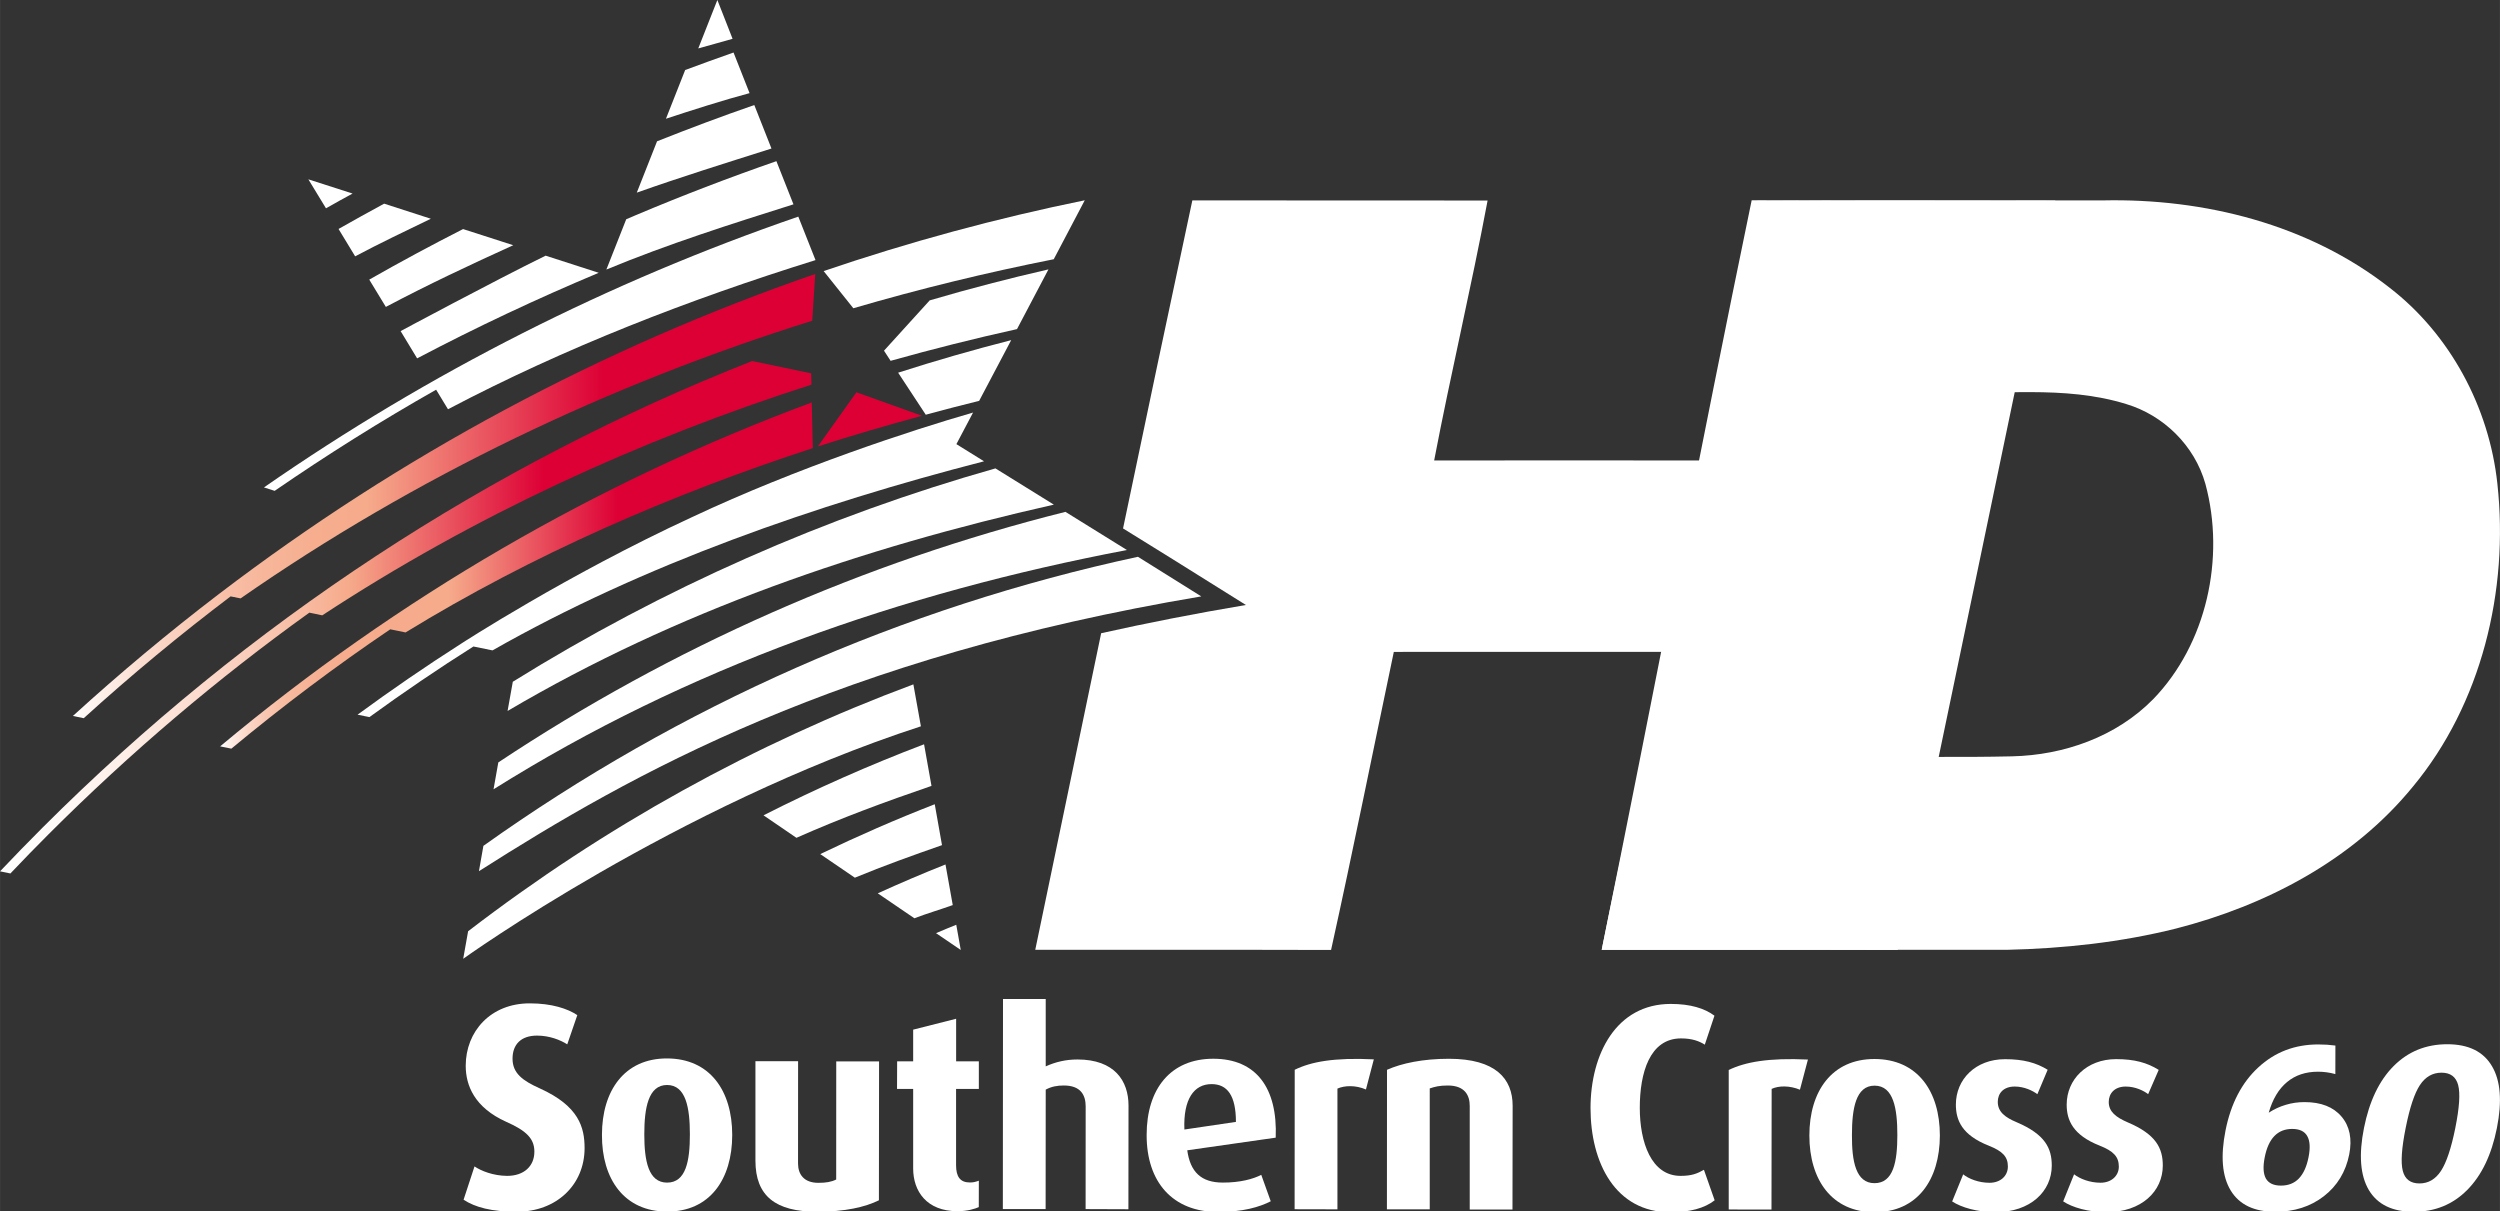 <?xml version="1.0" encoding="UTF-8"?>
<!-- Generator: Adobe Illustrator 13.0.0, SVG Export Plug-In . SVG Version: 6.00 Build 14948)  -->
<svg id="Layer_1" width="590.66" height="286.17" enable-background="new 0 0 300 276.585" version="1.0" viewBox="0 0 553.74 268.29" xml:space="preserve" xmlns="http://www.w3.org/2000/svg" xmlns:cc="http://creativecommons.org/ns#" xmlns:dc="http://purl.org/dc/elements/1.1/" xmlns:rdf="http://www.w3.org/1999/02/22-rdf-syntax-ns#"><rect x="0" y="0" width="553.74" height="268.29" fill="#333333" stroke="none"/><linearGradient id="SVGID_1_" x1="48.464" x2="179.74" y1="130.92" y2="130.92" gradientTransform="translate(.288 -3.437)" gradientUnits="userSpaceOnUse"><stop id="stop48" stop-color="#fff" offset="0"/><stop id="stop50" stop-color="#FDE9E1" offset=".022"/><stop id="stop52" stop-color="#FBD6C6" offset=".048"/><stop id="stop54" stop-color="#F9C6B0" offset=".078"/><stop id="stop56" stop-color="#F8BA9F" offset=".113"/><stop id="stop58" stop-color="#F7B194" offset=".156"/><stop id="stop60" stop-color="#F6AC8D" offset=".217"/><stop id="stop62" stop-color="#F6AB8B" offset=".385"/><stop id="stop64" stop-color="#DD0035" offset=".67"/><stop id="stop66" stop-color="#DD0035" offset="1"/></linearGradient><linearGradient id="SVGID_2_" x1="-.288" x2="179.44" y1="140.16" y2="140.16" gradientTransform="translate(.288 -3.437)" gradientUnits="userSpaceOnUse"><stop id="stop71" stop-color="#fff" offset="0"/><stop id="stop73" stop-color="#FFFBF9" offset=".065"/><stop id="stop75" stop-color="#FDEEE7" offset=".154"/><stop id="stop77" stop-color="#FBD9CB" offset=".257"/><stop id="stop79" stop-color="#F8BCA3" offset=".369"/><stop id="stop81" stop-color="#F6AB8B" offset=".429"/><stop id="stop83" stop-color="#DD0035" offset=".67"/><stop id="stop85" stop-color="#DD0035" offset="1"/></linearGradient><linearGradient id="SVGID_3_" x1="15.849" x2="180.28" y1="113.33" y2="113.33" gradientTransform="translate(.288 -3.437)" gradientUnits="userSpaceOnUse"><stop id="stop90" stop-color="#fff" offset="0"/><stop id="stop92" stop-color="#FEF6F2" offset=".023"/><stop id="stop94" stop-color="#FBDBCD" offset=".099"/><stop id="stop96" stop-color="#F9C6B0" offset=".175"/><stop id="stop98" stop-color="#F7B79C" offset=".25"/><stop id="stop100" stop-color="#F6AE8F" offset=".324"/><stop id="stop102" stop-color="#F6AB8B" offset=".396"/><stop id="stop104" stop-color="#DD0035" offset=".714"/><stop id="stop106" stop-color="#DD0035" offset="1"/></linearGradient><path id="path3" d="m158.89 0-4.232 10.726c2.539-0.735 5.278-1.442 7.602-2.13l-3.37-8.596" fill="#fff"/><path id="path5" d="m147.5 26.302c5.429-1.796 13.033-4.219 18.522-5.672l-3.549-8.998c-3.409 1.189-7.327 2.62-10.714 3.875l-4.259 10.795" fill="#fff"/><path id="path7" d="m141.04 42.672c9.61-3.416 19.888-6.621 29.834-9.772l-3.802-9.635c-7.224 2.503-14.411 5.197-21.542 8.034l-4.49 11.373" fill="#fff"/><path id="path9" d="m138.7 48.569-4.4 11.144c0.025-0.011 0.036-0.011 0.058-0.029 13.55-5.615 27.502-10.042 41.387-14.423l-3.779-9.563c-10.472 3.638-20.87 7.623-31.149 11.964-0.706 0.309-1.419 0.62-2.117 0.907" fill="#fff"/><path id="path11" d="m102.56 50.739c-7.021 3.578-13.947 7.298-20.779 11.197l3.676 6.045c9.164-4.852 18.718-9.353 28.223-13.665l-11.12-3.577" fill="#fff"/><path id="path13" d="m85.08 45.112c-3.391 1.844-6.763 3.703-10.101 5.604l3.68 6.063c5.444-2.9 11.192-5.627 16.763-8.325l-10.342-3.342" fill="#fff"/><path id="path15" d="m202.53 203.4c2.803-1.078 5.661-1.905 8.498-2.921l-1.609-9c-5.052 2.012-10.054 4.142-14.995 6.397l8.106 5.524" fill="#fff"/><path id="path17" d="m68.294 39.721 3.904 6.419c1.845-1.028 4.022-2.286 5.891-3.268l-9.795-3.151" fill="#fff"/><path id="path19" d="m212.8 210.42-0.995-5.585c-1.501 0.613-2.989 1.215-4.483 1.859l5.478 3.726" fill="#fff"/><path id="path21" d="m104.86 143.2 4.228 0.863c33.257-18.952 71.796-32.337 108.87-41.886l-6.123-3.801 3.688-6.981 6e-3 -0.012c-13.584 3.9-38.928 12.201-62.147 23.117-27.783 12.814-51.308 28.116-51.308 28.116-7.774 4.967-15.403 10.202-22.881 15.687l2.623 0.539c7.533-5.472 15.207-10.693 23.043-15.642" fill="#fff"/><path id="path23" d="m99.226 90.648c25.997-13.674 53.383-24.298 81.404-33.036l-3.813-9.63c-41.89 14.406-81.657 34.518-118.36 59.981l2.374 0.76c11.63-8.005 23.556-15.487 35.764-22.404l2.629 4.329" fill="#fff"/><path id="path25" d="m120.85 56.63c-11.478 5.627-32.121 16.708-32.121 16.708l3.657 6.041c13.083-6.884 26.5-13.201 40.223-18.953l-11.759-3.796" fill="#fff"/><path id="path27" d="m109.31 174.83c42.896-26.939 90.466-43.512 140.3-53.001l-13.62-8.452c-44.715 11.203-87.101 29.92-125.62 55.498l-1.058 5.955" fill="#fff"/><path id="path29" d="m106.08 192.97c33.901-21.601 79.524-47.334 160-60.867l-14.034-8.773c-52.191 11.244-101.34 32.94-144.98 64.025l-0.988 5.615" fill="#fff"/><path id="path31" d="m220.48 103.75c-37.654 10.661-73.592 26.548-106.9 47.258l-1.159 6.472c37.509-22.104 78.48-36.126 121-45.703l-12.939-8.027" fill="#fff"/><path id="path33" d="m103.68 206.27-1.088 6.103s47.052-33.817 101.38-51.496l-1.667-9.289c-35.229 13.117-68.416 31.485-98.62 54.682" fill="#fff"/><path id="path35" d="m207.04 178.14c-8.602 3.348-17.059 7.041-25.362 11.044l7.667 5.229c6.348-2.64 12.813-4.939 19.303-7.211l-1.608-9.062" fill="#fff"/><path id="path37" d="m206.32 174.08-1.646-9.221c-12.121 4.604-23.99 9.864-35.559 15.738l7.29 4.982c9.773-4.339 19.781-8.031 29.915-11.499" fill="#fff"/><path id="path39" d="m205.05 91.862c3.938-1.069 7.887-2.103 11.828-3.073l7.083-13.424h-0.011l0.011-0.022c-8.421 2.153-16.765 4.553-25.031 7.209l6.12 9.31" fill="#fff"/><path id="path41" d="m195.8 77.677 1.46 2.246c9.278-2.601 18.614-4.949 28.001-7.027l6.967-13.228c-8.86 2.032-17.628 4.312-26.309 6.867l-10.119 11.142" fill="#fff"/><path id="path43" d="m240.27 44.36c-19.655 4.008-38.961 9.25-57.836 15.686l6.574 8.233c14.631-4.283 29.461-7.895 44.392-10.858l6.87-13.061" fill="#fff"/><path id="path45" d="m181.15 98.882 8.548-11.987 14.492 5.201c-7.854 2.14-15.284 4.3-23.04 6.786" fill="#dd0035"/><path id="path68" d="m48.752 165.32c39.433-32.988 83.688-58.608 131.05-76.177l0.225 10.114c-31.212 10.168-62.338 23.724-90.201 40.83l-3.388-0.695c-12.112 8.189-23.856 17.019-35.198 26.436l-2.487-0.508" fill="url(#SVGID_1_)"/><path id="path87" d="m166.6 79.971 13.068 2.726 0.064 2.498c-38.159 12.243-74.899 29.137-108.36 51.106l-2.857-0.599c-20.36 14.614-39.679 31.007-57.761 49.081-2.863 2.864-5.684 5.76-8.459 8.692l-2.292-0.477c3.069-3.232 6.177-6.448 9.352-9.618 45.589-45.575 99.009-80.461 157.24-103.41" fill="url(#SVGID_2_)"/><path id="path108" d="m48.528 131.54c40.243-30.71 84.767-54.528 132.04-70.856l-0.666 10.353c-44.958 14.09-87.965 34.587-126.62 61.509l-2.207-0.447c-11.19 8.469-22.042 17.461-32.538 26.986l-2.399-0.5c10.439-9.514 21.237-18.529 32.354-27.02l0.038-0.025" fill="url(#SVGID_3_)"/><path id="path20" d="m354.77 210.39c11.247-55.342 21.773-110.74 33.221-166.03 30.937 0.097 46.933 0.014 77.87 0.028 22.308-0.47 45.458 5.255 63.438 19.346 13.318 10.275 22.054 26.385 23.871 43.45 2.578 23.647-3.567 48.801-18.701 67.041-13.345 16.359-32.647 26.357-52.471 31.446-12.263 3.07-24.873 4.425-37.469 4.716h-89.759m73.435-123.41c-5.624 26.855-10.94 53.794-16.511 80.663 11.328-0.069 22.669 0.152 34.01-0.111 11.394-0.263 23.029-4.301 31.245-12.681 11.782-12.183 16.003-31.211 11.541-47.681-2.405-8.532-9.297-15.17-17.459-17.645-13.892-4.328-28.573-1.936-42.826-2.545z" fill="#fff" stroke-width="1.359"/><path id="path18-0" d="m264.1 44.387c-5.184 24.205-10.281 48.43-15.35 72.662l10.55 6.539 16.664 10.417c-11.253 1.892-21.912 3.993-32.062 6.255-4.87 23.371-9.727 46.746-14.597 70.117 21.836 0.042 43.686-0.027 65.522 0.042 4.854-21.96 9.279-44.019 13.898-66.021 19.845-0.028 39.703 0.013 59.548-0.015-4.024 22.085-9.085 43.99-13.497 66.006 21.85 0.028 43.699-0.04 65.563 0.029 11.92-55.274 23.038-110.72 34.904-165.99-22.03 0-44.058-0.123-66.074 0.057-3.402 19.264-8.049 38.305-11.782 57.513-19.914-0.042-39.827-0.014-59.727 0 3.679-19.25 8.228-38.319 11.838-57.583-21.794-0.042-43.604 0.014-65.398-0.027z" fill="#fff" stroke-width="1.383"/><g id="g1353" transform="matrix(1.058 0 0 1.058 -5.903 -12.72)" fill="#fff"><g id="g1250" transform="matrix(1.54 0 0 1.54 -55.356 -119.29)"><path id="path130" d="m109.8 250c-3.407 0-5.644-0.603-7.213-1.634l1.485-4.527c0.887 0.604 2.531 1.272 4.434 1.286 2.292 0 3.705-1.32 3.705-3.291 0-1.748-1.05-2.839-3.846-4.067-4.293-1.938-5.488-4.932-5.488-7.612 0-4.648 3.374-8.498 8.723-8.483 2.968 0 5.133 0.718 6.447 1.599l-1.366 3.973c-0.945-0.602-2.426-1.189-4.108-1.189-2.165 0-3.331 1.189-3.331 3.138 0 1.997 1.398 3.004 3.719 4.044 5.325 2.411 6.077 5.318 6.077 8.13-0.013 4.964-3.802 8.64-9.238 8.633"/><path id="path132" d="m130.25 232.77c-2.558 0-3.095 3.138-3.095 6.712 0 3.625 0.56 6.552 3.095 6.56 2.568 0 3.102-2.935 3.102-6.56-1e-3 -3.574-0.527-6.712-3.102-6.712m0 17.209c-5.815 0-8.881-4.417-8.852-10.432 0-5.992 3.05-10.388 8.823-10.388 5.861 0 8.887 4.403 8.887 10.403 0 6.016-3.054 10.439-8.858 10.417z"/><path id="path134" d="m150.66 250c-5.663 0-8.397-2.129-8.397-6.952v-13.51h5.799l-7e-3 13.911c0 1.459 0.796 2.622 2.768 2.622 1.042 0 1.761-0.124 2.419-0.452l7e-3 -16.061h5.822l-0.022 18.887c-1.867 0.922-4.612 1.555-8.389 1.555"/><path id="path136" d="m169.74 249.93c-4.209 0-6.034-2.724-6.034-5.811v-10.815h-2.193l0.015-3.75h2.179v-4.308l5.841-1.48v5.788h3.087v3.75h-3.095v10.379c0 1.541 0.548 2.339 1.867 2.339 0.484 0 0.719-0.065 1.228-0.239l-8e-3 3.59c-0.501 0.223-1.546 0.557-2.887 0.557"/><path id="path138" d="m187.15 249.64 8e-3 -13.961c0-1.57-0.704-2.841-2.968-2.841-0.921 0-1.688 0.145-2.463 0.561l-0.013 16.241h-5.816l0.022-28.562h5.807v9.161c1.341-0.604 2.739-0.938 4.317-0.938 5.036 0 6.939 2.906 6.939 6.268l-0.015 14.093-5.818-0.022"/><path id="path140" d="m204.27 232.65c-2.383 0-3.86 2.041-3.69 6.174l7.006-1.037c-1e-3 -3.591-1.173-5.137-3.316-5.137m-3.301 8.999c0.407 2.942 1.888 4.388 4.833 4.388 2.343 8e-3 4.135-0.484 5.227-1.053l1.29 3.595c-1.555 0.792-3.795 1.453-7.169 1.453-6.167 0-9.723-4.067-9.702-10.481 0-6.29 3.281-10.35 9.059-10.35 5.826 0 8.757 3.965 8.487 10.728z"/><path id="path142" d="m225.26 233.38c-1.413-0.609-2.905-0.552-3.875-0.122v16.415l-5.822-0.014 0.015-18.959c2.238-1.097 5.368-1.679 10.754-1.416l-1.072 4.096"/><path id="path144" d="m239.37 249.7v-14.063c0.015-1.404-0.625-2.798-2.976-2.798-1.151 0-1.774 0.167-2.461 0.399v16.438h-5.821l0.013-18.973c2.009-0.885 4.85-1.497 8.419-1.497 6.359 0 8.66 2.724 8.66 6.385l-0.022 14.108h-5.812"/><path id="path146" d="m266.63 250.07c-7.438 0-10.838-6.702-10.838-14.164 8e-3 -7.328 3.483-14.156 10.908-14.156 2.668 0 4.588 0.596 5.941 1.599l-1.314 3.938c-0.754-0.479-1.722-0.851-3.23-0.851-4.269 0-5.608 4.708-5.608 9.437 0 4.685 1.555 9.252 5.546 9.252 1.526 0 2.277-0.317 3.173-0.827l1.46 4.147c-1.38 1.083-3.396 1.625-6.038 1.625"/><path id="path148" d="m284.26 233.41c-1.412-0.583-2.888-0.554-3.845-0.111l-0.022 16.404-5.814-8e-3v-18.966c2.25-1.082 5.382-1.671 10.768-1.418l-1.087 4.099"/><path id="path150" d="m294.41 232.86c-2.562-8e-3 -3.079 3.131-3.079 6.713-0.022 3.603 0.54 6.544 3.063 6.544 2.588 0 3.11-2.941 3.11-6.544 1e-3 -3.582-0.513-6.713-3.094-6.713m-0.015 17.201c-5.802 0-8.852-4.417-8.852-10.425s3.05-10.399 8.843-10.399c5.87 0 8.898 4.406 8.898 10.399-0.013 6.008-3.044 10.431-8.889 10.425z"/><path id="path152" d="m310.84 250.06c-2.448 0-4.635-0.64-5.885-1.46l1.5-3.682c0.737 0.603 2.112 1.146 3.578 1.146 1.495 0 2.497-0.938 2.497-2.216 0-1.322-0.71-2.076-2.572-2.817-3.696-1.452-4.498-3.488-4.498-5.601 0-3.421 2.662-6.169 6.693-6.169 2.493 0 4.225 0.481 5.786 1.439l-1.398 3.319c-0.623-0.464-1.769-1.039-3.081-1.039-1.529 0-2.302 0.923-2.302 2.086 0 1.358 0.995 2.107 2.563 2.766 3.876 1.65 4.777 3.533 4.777 5.894 1e-3 3.487-2.887 6.334-7.658 6.334"/><path id="path154" d="m325.94 250.06c-2.462 0-4.658-0.647-5.891-1.468l1.481-3.682c0.769 0.603 2.117 1.146 3.599 1.146 1.472 0 2.485-0.938 2.485-2.191 0-1.331-0.716-2.101-2.582-2.842-3.676-1.438-4.508-3.488-4.508-5.579 0-3.422 2.702-6.19 6.729-6.19 2.489 0 4.207 0.481 5.782 1.461l-1.434 3.298c-0.604-0.464-1.744-1.031-3.046-1.031-1.531 0-2.312 0.945-2.312 2.099 0 1.338 1.009 2.087 2.561 2.76 3.873 1.636 4.787 3.519 4.787 5.879 2e-3 3.5-2.897 6.34-7.651 6.34"/></g><g id="g1334" transform="translate(-.856 7.384)"><path id="path858" d="m486.32 240.99c-1.525 0-2.77 0.498-3.736 1.494-0.951 0.981-1.623 2.461-2.015 4.438-0.393 1.978-0.309 3.465 0.249 4.461 0.574 0.981 1.623 1.472 3.148 1.472 1.54 0 2.785-0.491 3.736-1.472 0.966-0.996 1.645-2.483 2.038-4.461 0.393-1.978 0.302-3.457-0.272-4.438-0.559-0.996-1.608-1.494-3.148-1.494zm9.035-11.481c-1.208-0.332-2.415-0.498-3.623-0.498-2.597 0-4.763 0.725-6.499 2.174-1.736 1.434-3.012 3.57-3.827 6.408 1.147-0.74 2.34-1.291 3.578-1.653 1.238-0.377 2.544-0.566 3.917-0.566 3.457 0 6.039 1.012 7.745 3.034 1.721 2.023 2.257 4.672 1.608 7.948-0.725 3.623-2.491 6.529-5.299 8.718-2.808 2.174-6.205 3.261-10.19 3.261-4.393 0-7.495-1.479-9.307-4.438-1.812-2.974-2.174-7.186-1.087-12.636 1.117-5.586 3.404-9.971 6.861-13.157 3.457-3.2 7.639-4.801 12.545-4.801 1.245 0 2.441 0.077 3.59 0.232z"/><path id="path860" d="m520.48 240.74q1.268-6.34 0.589-8.922-0.679-2.604-3.487-2.604-2.808 0-4.529 2.604-1.698 2.582-2.966 8.922-1.291 6.408-0.611 9.035 0.679 2.627 3.487 2.627 2.785 0 4.506-2.627 1.721-2.627 3.012-9.035zm8.696 0.068q-1.676 8.401-6.227 12.975-4.529 4.552-11.186 4.552-6.68 0-9.398-4.552-2.695-4.574-1.019-12.975 1.676-8.424 6.205-12.975 4.552-4.574 11.232-4.574 6.657 0 9.352 4.574 2.717 4.552 1.042 12.975z"/></g></g></svg>
